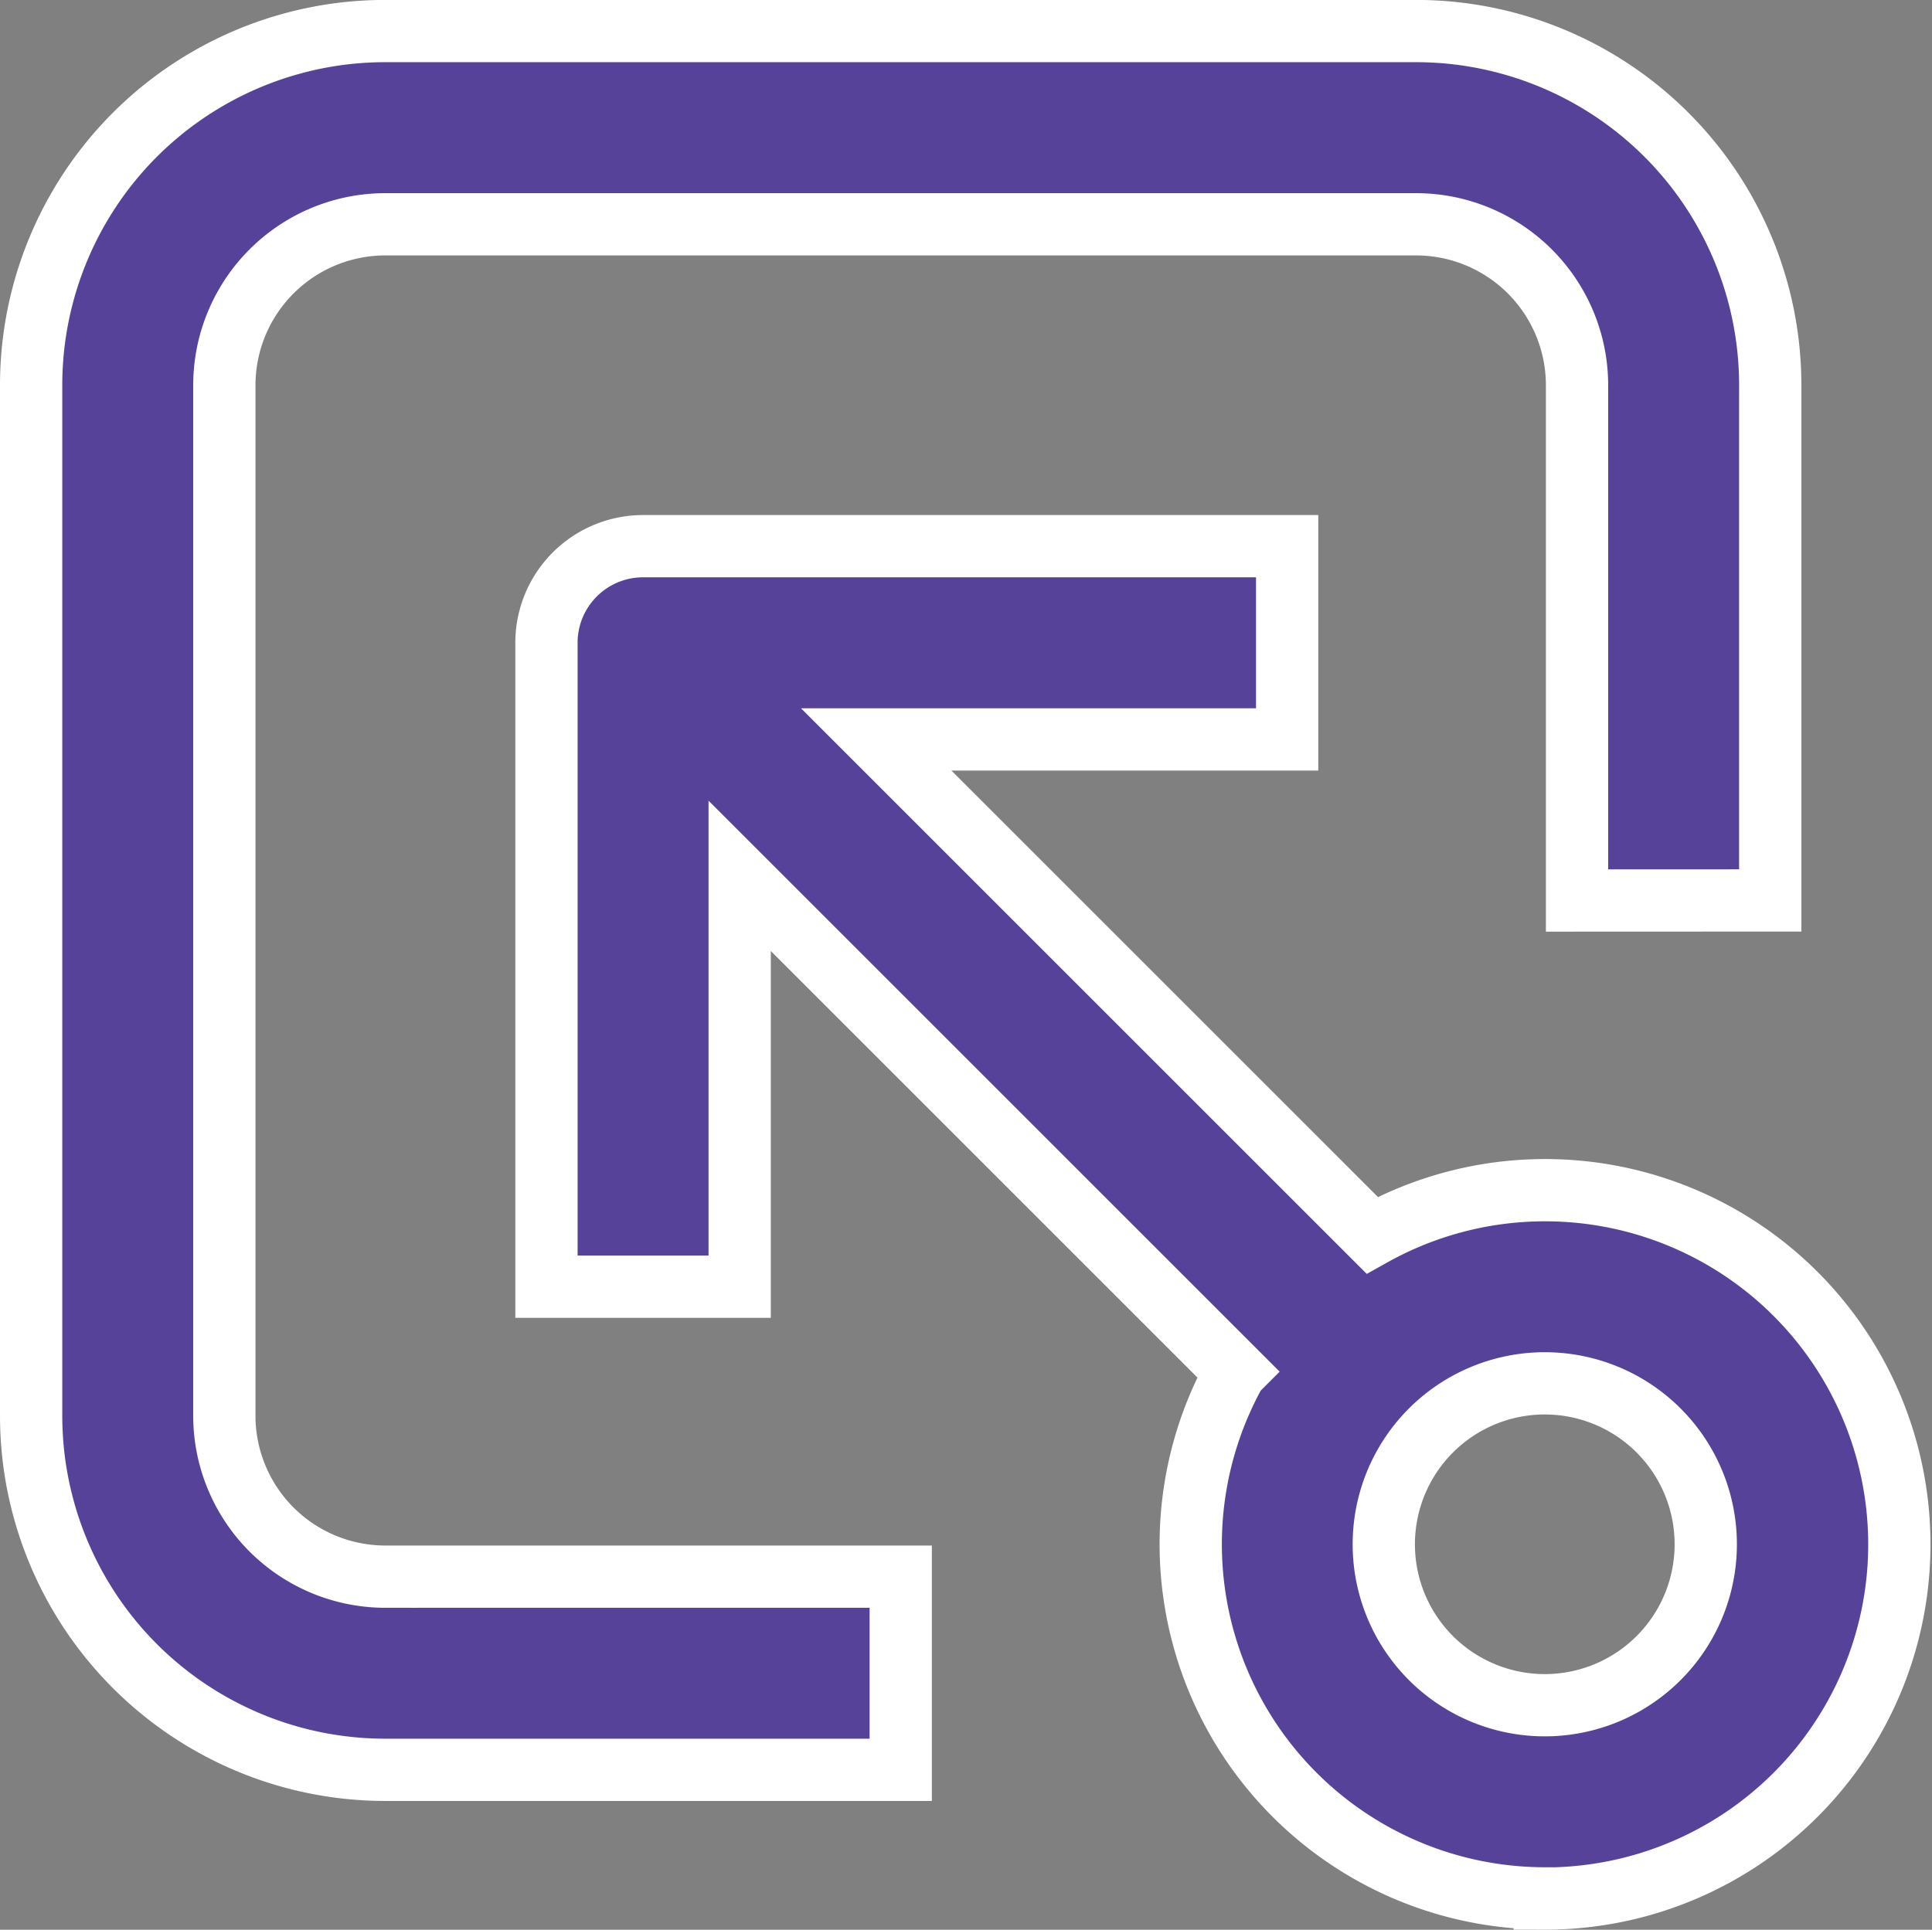 <svg xmlns="http://www.w3.org/2000/svg" width="24.819" height="24.796" viewBox="0 0 24.819 24.796">
  <rect x="0" y="0" width="24.819" height="24.796" fill="#808080" stroke="none"/>
  <g id="Group_11485" data-name="Group 11485" transform="translate(652.331 6972.9)">
    <path id="Path_256" data-name="Path 256" d="M290.024,224.577a4.551,4.551,0,1,0-2.218-8.523l-6.371-6.371h5.279V207.2h-8.274a1.241,1.241,0,0,0-1.241,1.241v8.274h2.482v-5.279l6.371,6.371h0a4.551,4.551,0,0,0,3.972,6.768Zm0-6.62h0a2.068,2.068,0,1,1-1.463.606,2.068,2.068,0,0,1,1.463-.606Z" transform="translate(-922.51 -7173.082)" fill="#564299" stroke="#fff" stroke-width="0.8"/>
    <path id="Path_257" data-name="Path 257" d="M209.941,128.77v-6.62a4.551,4.551,0,0,0-4.551-4.551H192.151a4.55,4.55,0,0,0-4.551,4.551V135.39a4.551,4.551,0,0,0,4.551,4.551h6.62v-2.482h-6.62a2.069,2.069,0,0,1-2.069-2.069V122.151a2.069,2.069,0,0,1,2.069-2.069H205.39a2.069,2.069,0,0,1,2.069,2.069v6.62Z" transform="translate(-839.531 -7090.1)" fill="#564299" stroke="#fff" stroke-width="0.8"/>
  </g>
</svg>
